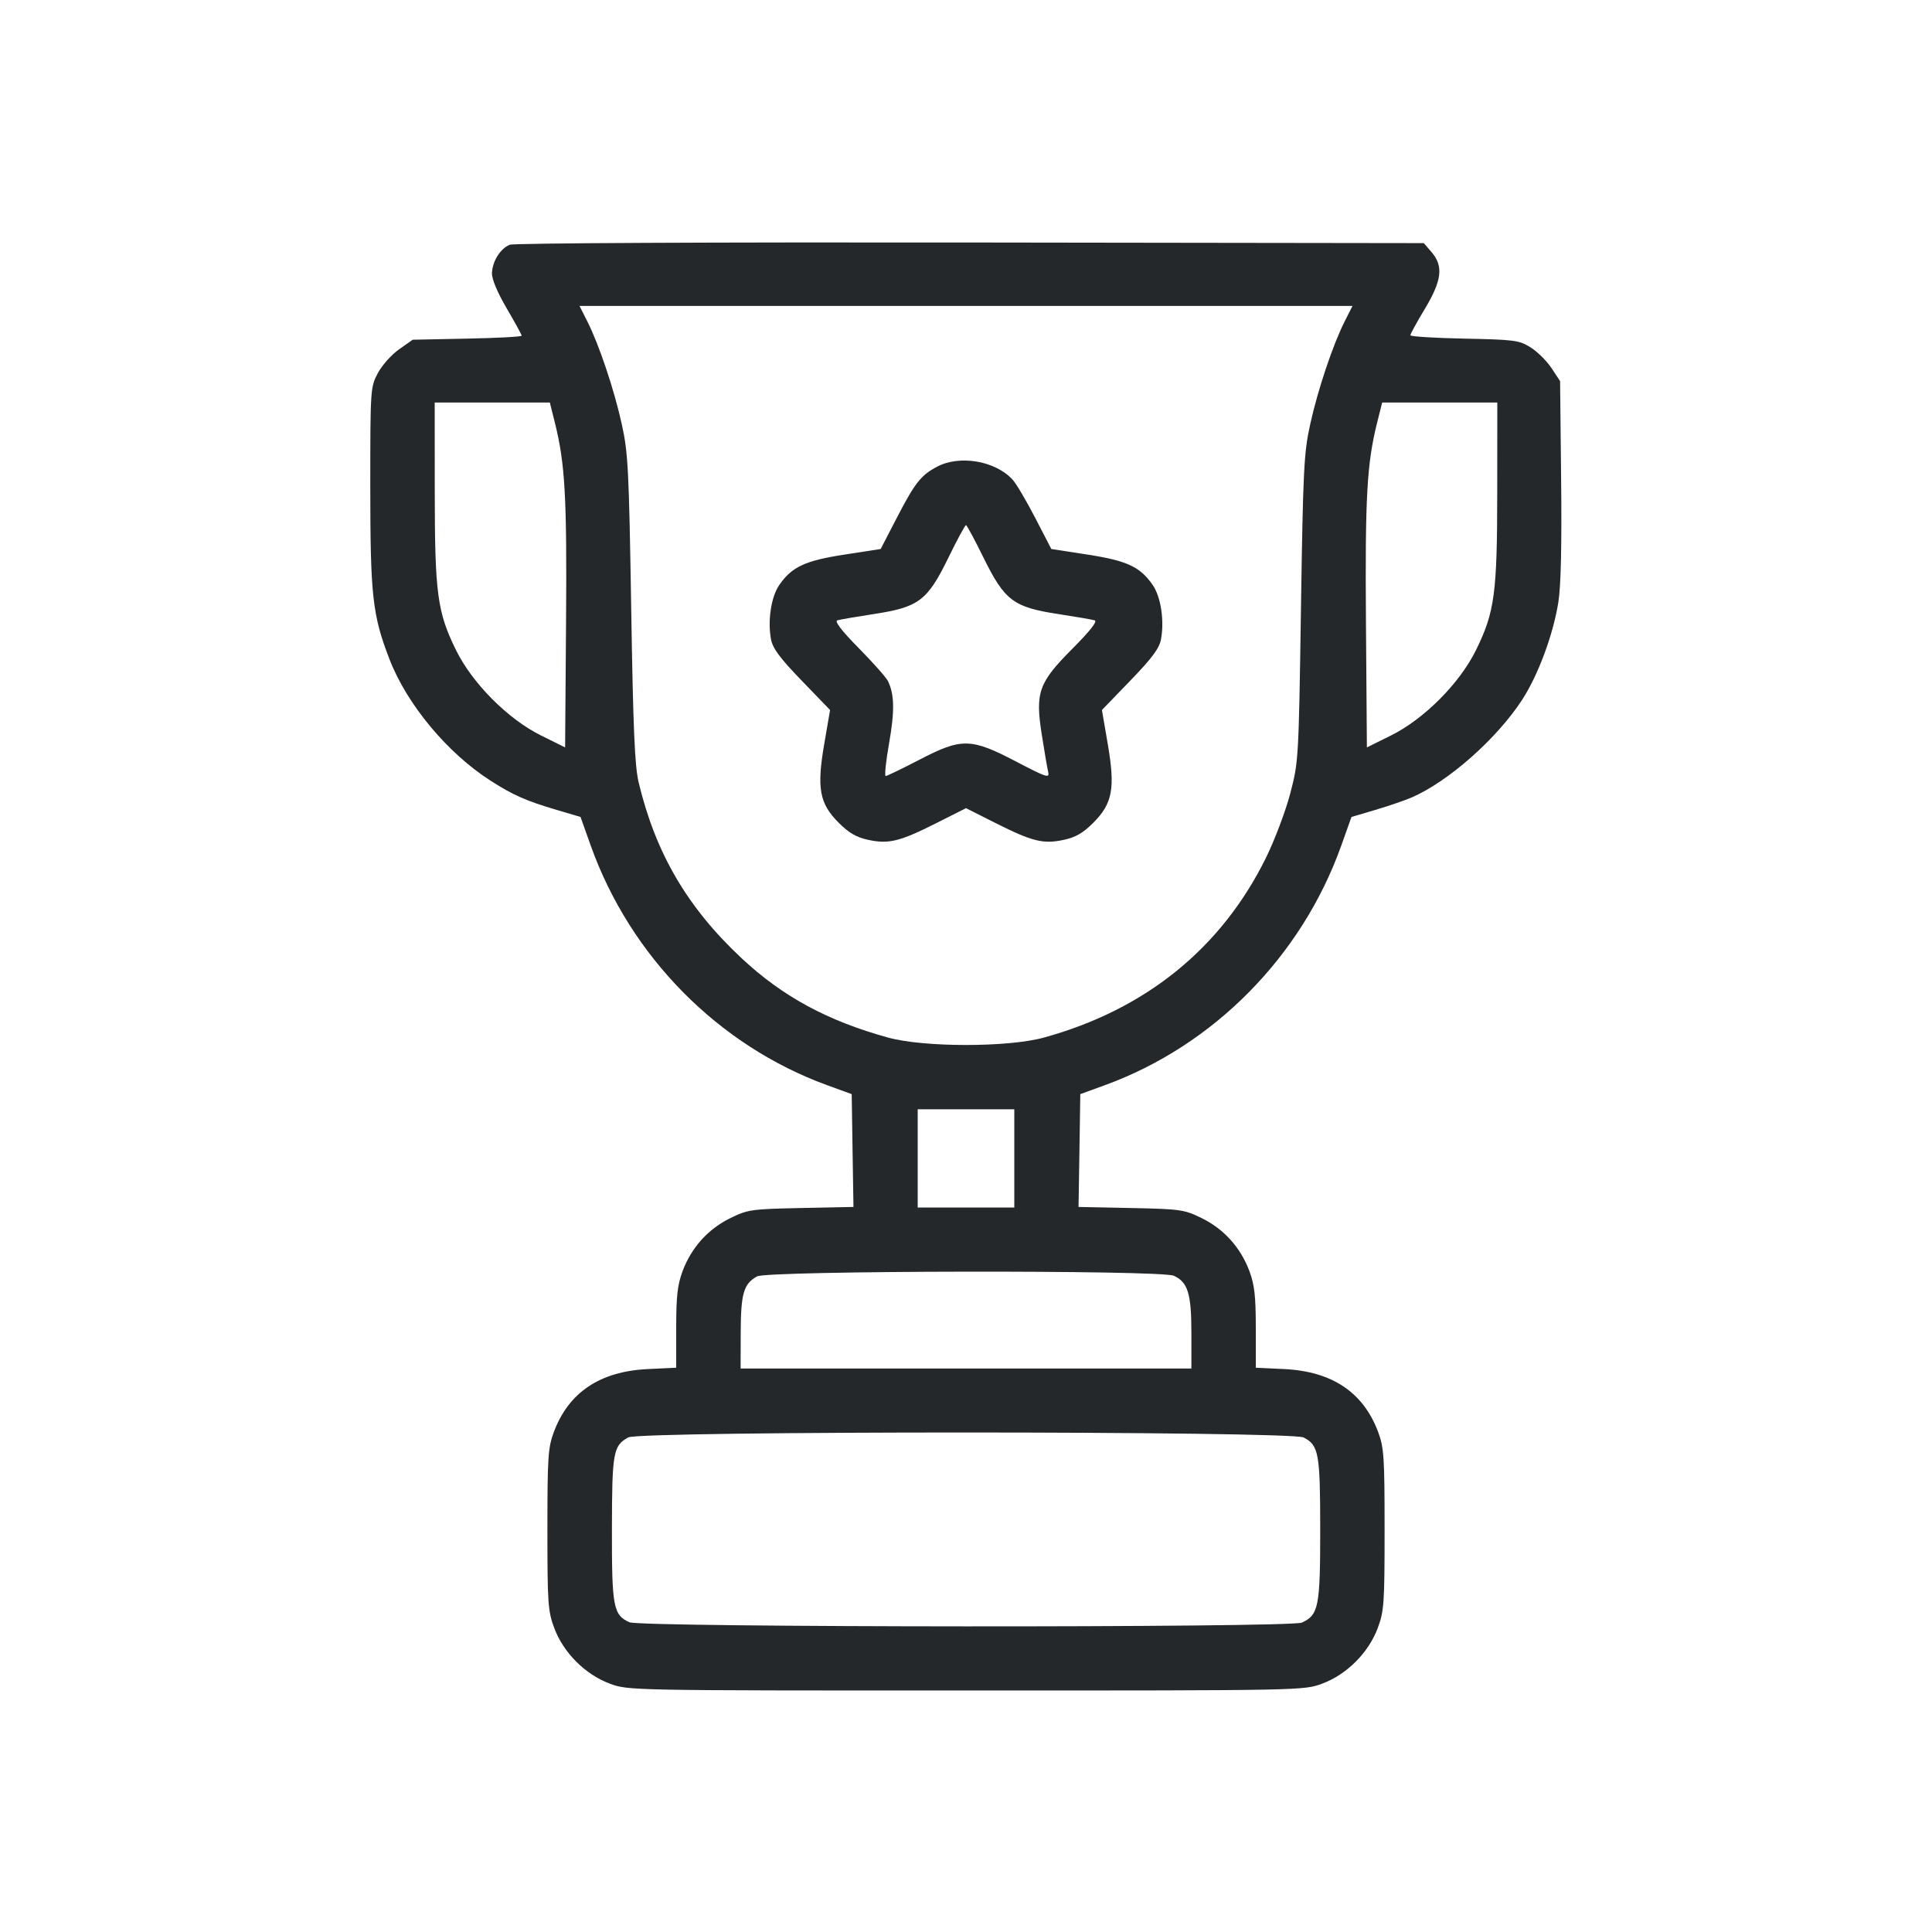 <svg width="56" height="56" viewBox="0 0 56 56" fill="none" xmlns="http://www.w3.org/2000/svg"><path d="M14.775 7.094 C 14.502 7.205,14.270 7.576,14.260 7.917 C 14.255 8.091,14.415 8.474,14.686 8.936 C 14.925 9.343,15.120 9.701,15.120 9.730 C 15.120 9.760,14.409 9.798,13.541 9.815 L 11.962 9.847 11.565 10.127 C 11.346 10.281,11.070 10.592,10.950 10.818 C 10.737 11.223,10.733 11.275,10.733 14.100 C 10.733 17.273,10.795 17.825,11.288 19.105 C 11.794 20.417,12.968 21.828,14.221 22.630 C 14.884 23.053,15.244 23.212,16.137 23.476 L 16.827 23.680 17.124 24.513 C 18.269 27.720,20.820 30.305,23.973 31.454 L 24.687 31.714 24.712 33.349 L 24.738 34.984 23.219 35.015 C 21.775 35.045,21.674 35.060,21.166 35.309 C 20.525 35.624,20.042 36.160,19.787 36.839 C 19.637 37.242,19.600 37.567,19.600 38.492 L 19.600 39.644 18.776 39.683 C 17.390 39.750,16.485 40.356,16.054 41.506 C 15.885 41.958,15.867 42.232,15.867 44.333 C 15.867 46.483,15.882 46.700,16.067 47.194 C 16.333 47.905,16.961 48.534,17.672 48.800 C 18.206 49.000,18.217 49.000,28.000 49.000 C 37.783 49.000,37.794 49.000,38.328 48.800 C 39.039 48.534,39.667 47.905,39.933 47.194 C 40.118 46.700,40.133 46.483,40.133 44.333 C 40.133 42.232,40.115 41.958,39.946 41.506 C 39.515 40.356,38.610 39.750,37.224 39.683 L 36.400 39.644 36.400 38.492 C 36.400 37.567,36.363 37.242,36.213 36.839 C 35.958 36.160,35.475 35.624,34.834 35.309 C 34.326 35.060,34.225 35.045,32.781 35.015 L 31.262 34.984 31.288 33.349 L 31.313 31.714 32.027 31.454 C 35.180 30.305,37.731 27.720,38.876 24.513 L 39.173 23.680 39.863 23.476 C 40.243 23.364,40.715 23.202,40.913 23.117 C 41.985 22.654,43.394 21.406,44.127 20.273 C 44.589 19.557,45.022 18.387,45.170 17.453 C 45.244 16.989,45.271 15.793,45.250 13.900 L 45.220 11.046 44.970 10.668 C 44.832 10.460,44.559 10.190,44.363 10.068 C 44.032 9.862,43.897 9.844,42.443 9.815 C 41.584 9.798,40.880 9.754,40.880 9.718 C 40.880 9.681,41.068 9.338,41.298 8.956 C 41.794 8.132,41.844 7.714,41.495 7.309 L 41.270 7.047 28.125 7.029 C 20.633 7.019,14.892 7.046,14.775 7.094 M38.979 9.310 C 38.636 9.987,38.197 11.296,37.976 12.301 C 37.794 13.125,37.770 13.604,37.709 17.640 C 37.643 22.025,37.639 22.084,37.396 23.007 C 37.261 23.520,36.943 24.360,36.690 24.873 C 35.397 27.489,33.201 29.265,30.257 30.075 C 29.218 30.361,26.782 30.361,25.743 30.075 C 23.989 29.592,22.685 28.886,21.499 27.778 C 19.925 26.306,19.003 24.733,18.512 22.680 C 18.398 22.202,18.352 21.131,18.296 17.640 C 18.231 13.616,18.206 13.123,18.024 12.301 C 17.803 11.296,17.364 9.987,17.021 9.310 L 16.797 8.867 28.000 8.867 L 39.203 8.867 38.979 9.310 M16.083 12.250 C 16.380 13.442,16.434 14.393,16.407 18.042 L 16.380 21.664 15.680 21.317 C 14.724 20.844,13.691 19.806,13.219 18.846 C 12.676 17.744,12.603 17.204,12.602 14.257 L 12.600 11.667 14.269 11.667 L 15.937 11.667 16.083 12.250 M43.398 14.257 C 43.397 17.204,43.324 17.744,42.781 18.846 C 42.309 19.806,41.276 20.844,40.320 21.317 L 39.620 21.664 39.593 18.042 C 39.566 14.393,39.620 13.442,39.917 12.250 L 40.063 11.667 41.731 11.667 L 43.400 11.667 43.398 14.257 M27.160 13.528 C 26.694 13.774,26.519 13.996,25.993 15.012 L 25.527 15.913 24.478 16.075 C 23.330 16.252,22.949 16.431,22.585 16.961 C 22.351 17.304,22.247 17.991,22.348 18.532 C 22.397 18.793,22.607 19.076,23.236 19.727 L 24.060 20.580 23.892 21.560 C 23.670 22.847,23.751 23.290,24.311 23.849 C 24.607 24.145,24.824 24.271,25.167 24.344 C 25.760 24.471,26.078 24.393,27.137 23.860 L 28.000 23.425 28.863 23.860 C 29.922 24.393,30.240 24.471,30.833 24.344 C 31.176 24.271,31.393 24.145,31.689 23.849 C 32.249 23.290,32.330 22.847,32.108 21.560 L 31.940 20.580 32.764 19.727 C 33.393 19.076,33.603 18.793,33.652 18.532 C 33.753 17.991,33.649 17.304,33.415 16.961 C 33.051 16.431,32.670 16.252,31.522 16.075 L 30.473 15.913 30.007 15.012 C 29.750 14.516,29.456 14.018,29.353 13.906 C 28.855 13.358,27.819 13.179,27.160 13.528 M28.513 16.175 C 29.122 17.409,29.375 17.600,30.670 17.798 C 31.178 17.876,31.654 17.958,31.728 17.980 C 31.817 18.007,31.605 18.279,31.094 18.793 C 30.100 19.791,30.003 20.064,30.198 21.303 C 30.272 21.778,30.355 22.261,30.382 22.376 C 30.425 22.565,30.338 22.537,29.449 22.072 C 28.138 21.388,27.874 21.384,26.638 22.027 C 26.144 22.283,25.709 22.493,25.672 22.493 C 25.634 22.493,25.679 22.063,25.772 21.537 C 25.935 20.607,25.926 20.124,25.737 19.740 C 25.687 19.637,25.307 19.209,24.892 18.787 C 24.388 18.275,24.183 18.007,24.272 17.980 C 24.346 17.958,24.822 17.876,25.330 17.798 C 26.632 17.599,26.881 17.411,27.487 16.170 C 27.743 15.645,27.974 15.218,28.000 15.221 C 28.026 15.225,28.257 15.654,28.513 16.175 M29.400 33.577 L 29.400 35.000 28.000 35.000 L 26.600 35.000 26.600 33.577 L 26.600 32.153 28.000 32.153 L 29.400 32.153 29.400 33.577 M34.023 36.978 C 34.431 37.164,34.533 37.495,34.533 38.635 L 34.533 39.667 28.000 39.667 L 21.467 39.667 21.470 38.617 C 21.474 37.490,21.555 37.212,21.944 36.997 C 22.253 36.826,33.649 36.808,34.023 36.978 M37.786 41.666 C 38.226 41.894,38.267 42.120,38.267 44.347 C 38.267 46.578,38.221 46.810,37.734 47.032 C 37.401 47.184,18.577 47.174,18.244 47.022 C 17.776 46.809,17.733 46.578,17.737 44.315 C 17.740 42.092,17.774 41.906,18.210 41.664 C 18.555 41.473,37.417 41.475,37.786 41.666 " fill="#25282A" stroke="none" fill-rule="evenodd"></path></svg>